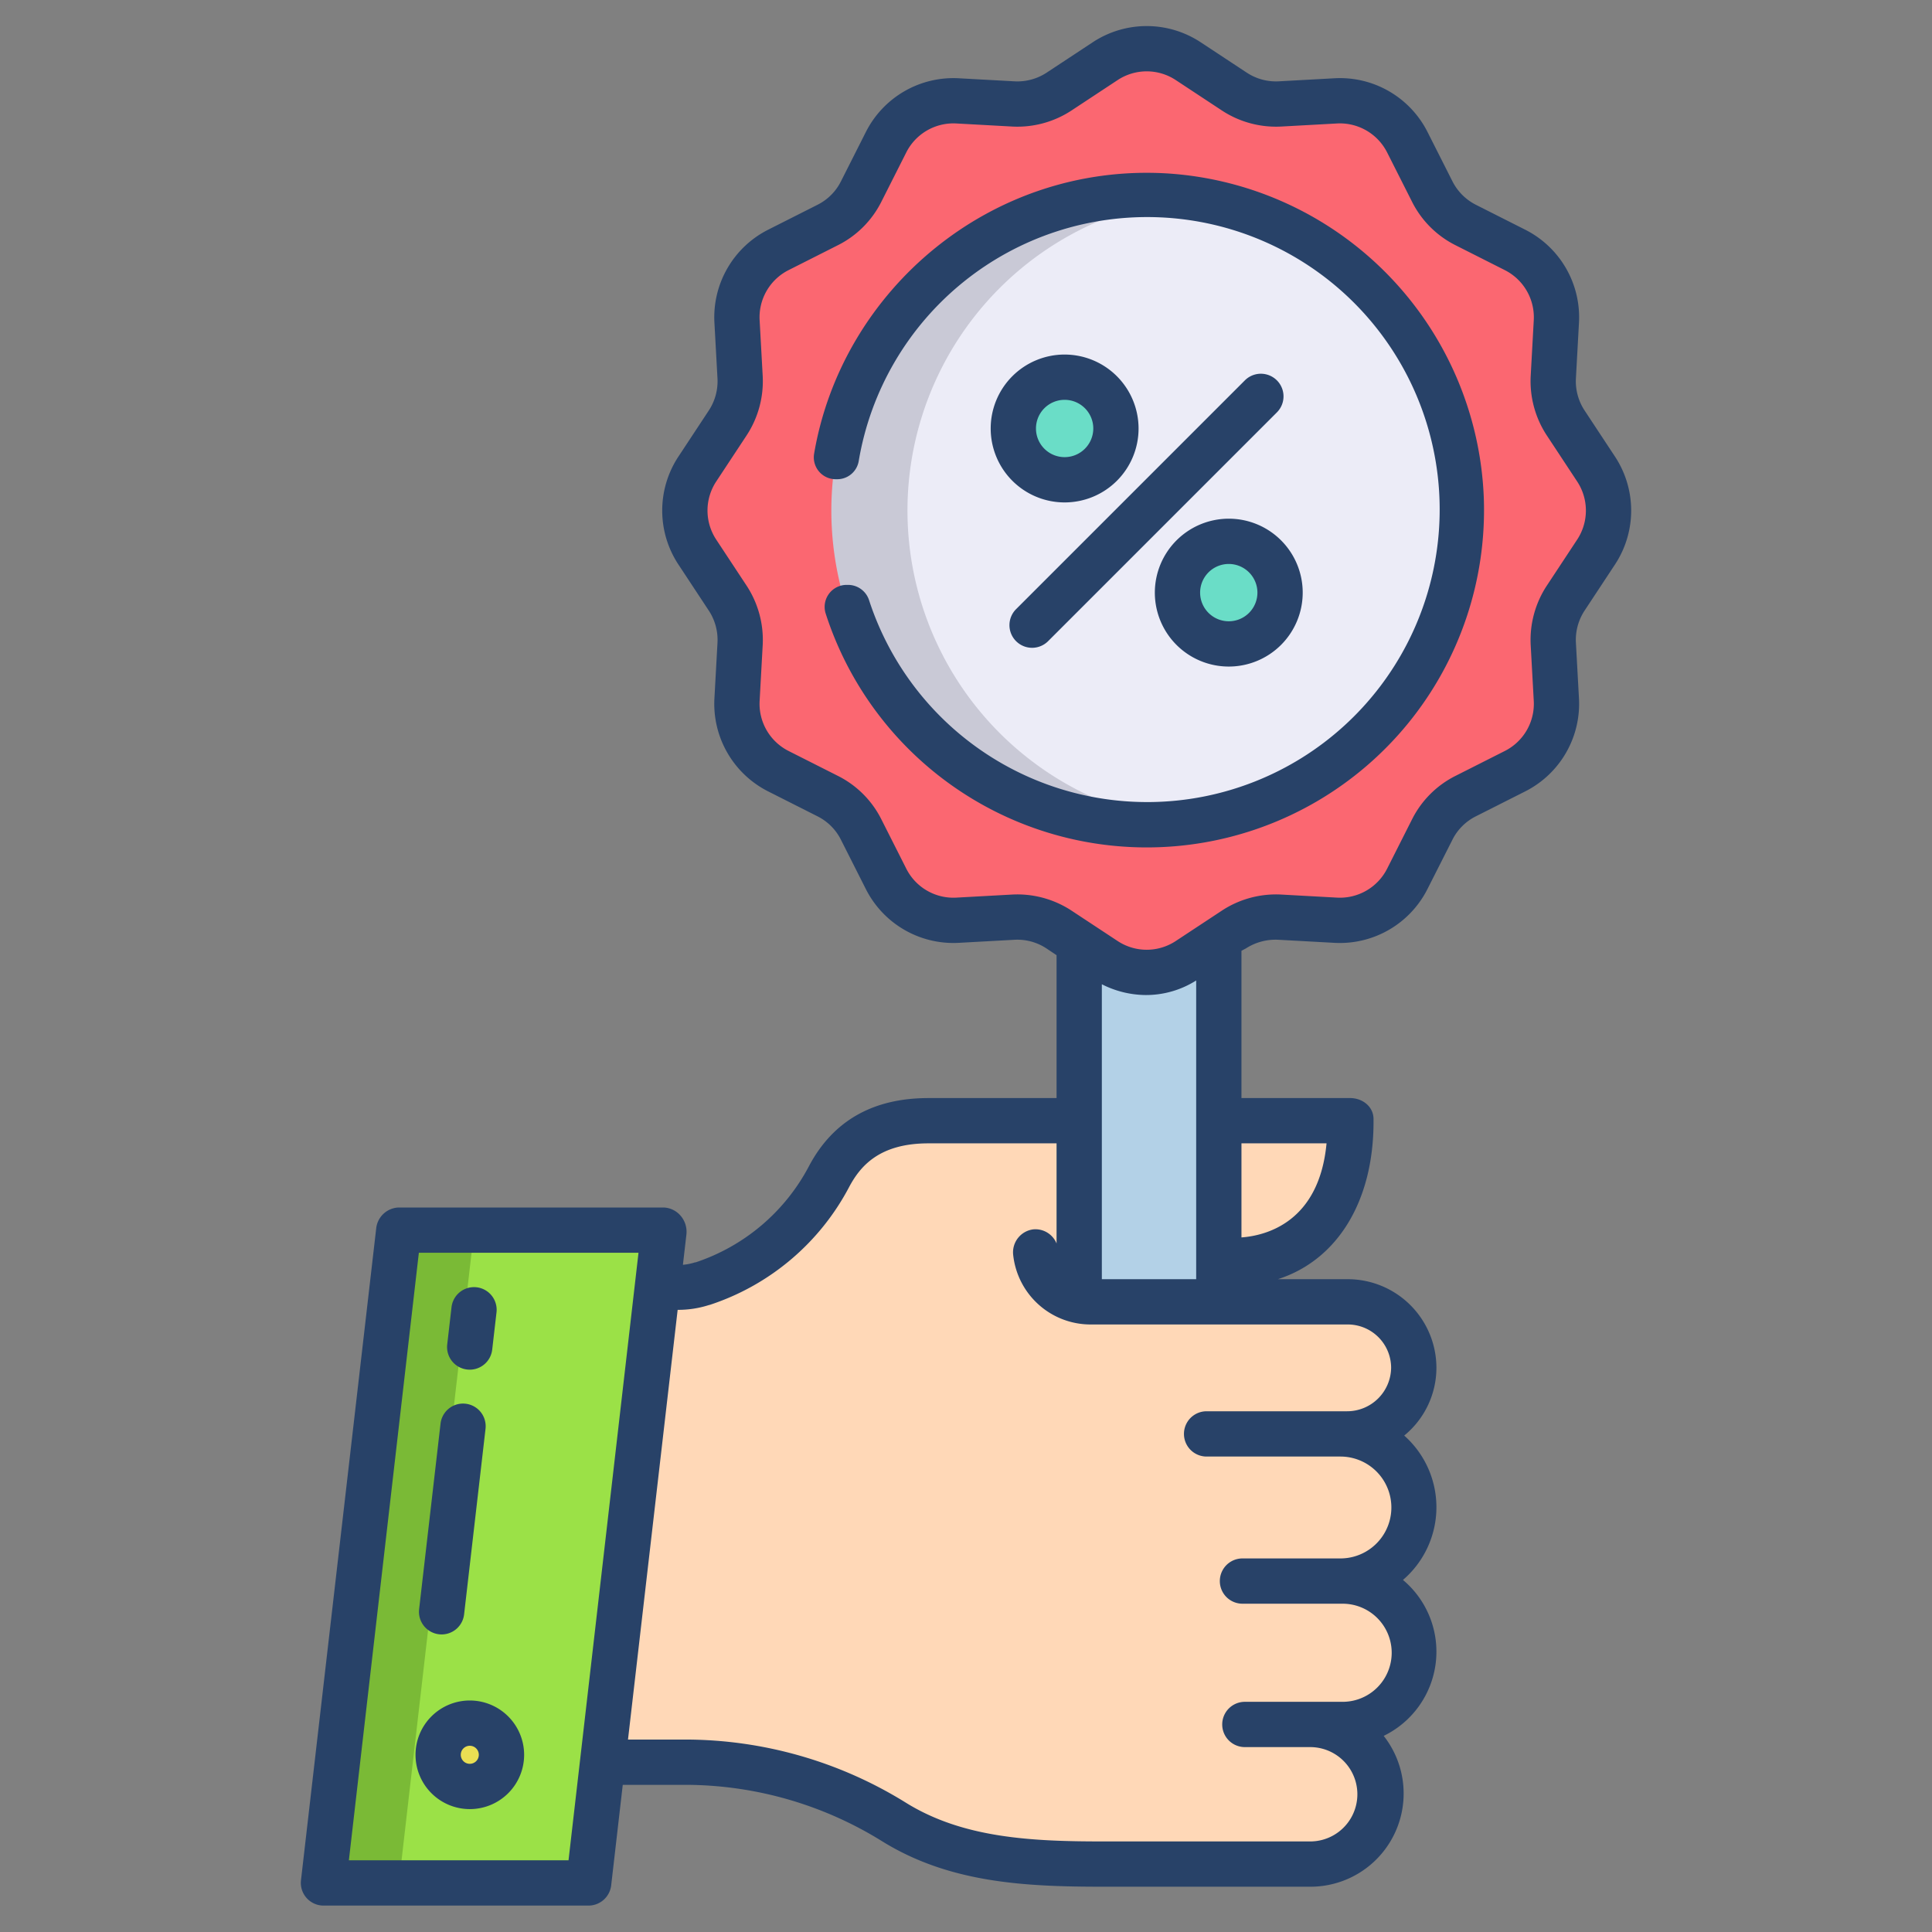 <svg id="Layer_1" height="512" viewBox="0 0 512 512" width="512" xmlns="http://www.w3.org/2000/svg" data-name="Layer 1"><rect x="0" y="0" width="512" height="512" fill="#808080" stroke="none"/><path d="m374.66 399.43a19.43 19.43 0 0 0 -17.64-19.35l.01-.17a17.632 17.632 0 0 0 17.63-17.63 17.158 17.158 0 0 0 -5.16-12.29 17.435 17.435 0 0 0 -12.47-4.99h-68.1a14.9 14.9 0 0 1 -2.915-.47l-.015-.3v-10.23h41.2c20.45 0 30.8-16.25 30.8-36.7v-.3h-111.95c-14.88 0-22.09 6.85-26.3 14.73a58.85 58.85 0 0 1 -33.5 28.5l-.24-.1a20.439 20.439 0 0 1 -6.46.862h-5.32l-14.53 125.933.56.075h21.29a105.209 105.209 0 0 1 55.37 15.89 70.653 70.653 0 0 0 26.59 9.43c9.32 1.48 19.01 1.68 28.79 1.68h54.91a18.725 18.725 0 0 0 18.77-18.715 18.1 18.1 0 0 0 -5.5-13.027 18.465 18.465 0 0 0 -13.27-5.258h8.6a19 19 0 0 0 0-38h-.58a19.547 19.547 0 0 0 19.43-19.57z" fill="#ffd8b7"/><path d="m105.66 326-19.94 173h70.29l19.93-173z" fill="#9be147"/><path d="m286 249.91v94.32l.015.3 36.985.47v-1-95.26z" fill="#b3d1e7"/><path d="m323.47 248.74-8.57 5.65a20.017 20.017 0 0 1 -22.02 0l-6.79-4.48-5.43-3.58a19.984 19.984 0 0 0 -12.11-3.27l-14.78.81a19.991 19.991 0 0 1 -18.95-10.95l-6.62-13.1a19.948 19.948 0 0 0 -8.83-8.83l-13.1-6.62a19.991 19.991 0 0 1 -10.95-18.95l.81-14.78a19.984 19.984 0 0 0 -3.27-12.11l-8.06-12.22a20.017 20.017 0 0 1 0-22.02l8.06-12.22a19.965 19.965 0 0 0 3.27-12.11l-.81-14.78a20 20 0 0 1 10.95-18.95l13.1-6.61a19.97 19.97 0 0 0 8.83-8.84l6.62-13.1a20.008 20.008 0 0 1 18.95-10.95l14.78.82a20.06 20.06 0 0 0 12.11-3.28l12.22-8.05a19.979 19.979 0 0 1 22.02 0l12.22 8.05a20.042 20.042 0 0 0 12.11 3.28l14.78-.82a20.018 20.018 0 0 1 18.95 10.95l6.61 13.1a19.992 19.992 0 0 0 8.84 8.84l13.1 6.61a20.018 20.018 0 0 1 10.95 18.95l-.82 14.78a20.042 20.042 0 0 0 3.28 12.11l8.05 12.22a19.979 19.979 0 0 1 0 22.02l-8.05 12.22a20.06 20.06 0 0 0 -3.28 12.11l.82 14.78a20.008 20.008 0 0 1 -10.95 18.95l-13.1 6.62a19.97 19.97 0 0 0 -8.84 8.83l-6.61 13.1a20 20 0 0 1 -18.95 10.95l-14.78-.81a19.965 19.965 0 0 0 -12.11 3.27z" fill="#fb6771"/><path d="m303.89 51.91a83.4 83.4 0 1 1 -83.4 83.39 83.384 83.384 0 0 1 83.4-83.39z" fill="#ececf7"/><path d="m325.64 143.46a13.59 13.59 0 1 1 -13.6 13.59 13.591 13.591 0 0 1 13.6-13.59z" fill="#6addc7"/><path d="m282.14 99.96a13.6 13.6 0 1 1 -13.59 13.59 13.591 13.591 0 0 1 13.59-13.59z" fill="#6addc7"/><circle cx="124.5" cy="465.04" fill="#eadf53" r="8.39"/><path d="m105.66 326-19.94 173h20l19.94-173z" fill="#7aba36"/><path d="m240.49 135.3a83.387 83.387 0 0 1 73.4-82.772 83.4 83.4 0 1 0 0 165.554 83.4 83.4 0 0 1 -73.4-82.782z" fill="#c9c9d6"/><g fill="#284268"><path d="m282.14 93.959a19.594 19.594 0 1 0 19.592 19.594 19.616 19.616 0 0 0 -19.592-19.594zm0 27.187a7.594 7.594 0 1 1 7.592-7.593 7.6 7.6 0 0 1 -7.592 7.593z"/><path d="m306.044 157.05a19.593 19.593 0 1 0 19.593-19.593 19.615 19.615 0 0 0 -19.593 19.593zm27.186 0a7.593 7.593 0 1 1 -7.593-7.593 7.6 7.6 0 0 1 7.593 7.593z"/><path d="m329.961 100.744-60.63 60.63a6 6 0 1 0 8.484 8.485l60.63-60.63a6 6 0 0 0 -8.484-8.485z"/><path d="m393.237 132.29a89.638 89.638 0 0 0 -84.1-86.342c-46.525-2.7-86 30.846-93.392 74.308a5.8 5.8 0 0 0 5.739 6.744h.362a5.773 5.773 0 0 0 5.717-4.774 77.516 77.516 0 1 1 2.755 36.854 5.859 5.859 0 0 0 -5.548-4.08h-.421a5.829 5.829 0 0 0 -5.515 7.658 89.386 89.386 0 0 0 174.4-30.368z"/><path d="m85.724 505h70.288a6.059 6.059 0 0 0 5.96-5.379l3.066-26.621h16.509a99.016 99.016 0 0 1 52.211 14.944c17.852 11.075 37.876 12.056 58.542 12.056h54.919a24.7 24.7 0 0 0 19.472-39.974 24.809 24.809 0 0 0 5.107-41.328 25.378 25.378 0 0 0 .332-38.257 23.225 23.225 0 0 0 8.536-17.987 23.507 23.507 0 0 0 -23.638-23.454h-18.377c15.575-5 25.349-20.384 25.349-41.7v-.721c0-3.314-2.91-5.583-6.224-5.583h-28.776v-39.033l1.184-.625a14.49 14.49 0 0 1 8.594-2.29l14.838.813a26 26 0 0 0 24.666-14.237l6.632-13.1a13.92 13.92 0 0 1 6.19-6.184l13.1-6.616a26 26 0 0 0 14.239-24.637l-.812-14.778a14.1 14.1 0 0 1 2.29-8.477l8.058-12.22a25.969 25.969 0 0 0 0-28.624l-8.056-12.219a14.092 14.092 0 0 1 -2.291-8.477l.813-14.779a26 26 0 0 0 -14.237-24.636l-13.1-6.617a14.094 14.094 0 0 1 -6.183-6.183l-6.617-13.1a25.984 25.984 0 0 0 -24.637-14.237l-14.779.813a14.072 14.072 0 0 1 -8.475-2.291l-12.217-8.055a25.971 25.971 0 0 0 -28.624 0l-12.22 8.057a14.126 14.126 0 0 1 -8.475 2.291l-14.78-.813a25.991 25.991 0 0 0 -24.636 14.237l-6.617 13.1a13.908 13.908 0 0 1 -6.183 6.183l-13.1 6.617a26 26 0 0 0 -14.236 24.636l.813 14.778a14.1 14.1 0 0 1 -2.291 8.477l-8.058 12.22a25.973 25.973 0 0 0 0 28.624l8.058 12.22a14.1 14.1 0 0 1 2.291 8.477l-.813 14.778a26 26 0 0 0 14.237 24.637l13.1 6.616a13.91 13.91 0 0 1 6.183 6.184l6.617 13.1a26 26 0 0 0 24.634 14.235l14.78-.813a13.992 13.992 0 0 1 8.432 2.291l2.687 1.8v37.861h-33.952c-14.539 0-25.166 5.884-31.588 17.9a52.729 52.729 0 0 1 -30.084 25.63l-.23.024a14.7 14.7 0 0 1 -3.166.629l.926-8.025a6.537 6.537 0 0 0 -1.481-4.914 6.243 6.243 0 0 0 -4.48-2.243h-70.288a6.2 6.2 0 0 0 -5.96 5.54l-19.933 172.744a6.023 6.023 0 0 0 5.961 6.715zm265.823-202c-1.956 20.839-15.928 24.439-22.547 24.931v-24.931zm-81.926-65.972q-.7 0-1.4.038l-14.779.814a13.984 13.984 0 0 1 -13.266-7.667l-6.617-13.1a25.822 25.822 0 0 0 -11.484-11.485l-13.1-6.616a14 14 0 0 1 -7.667-13.266l.814-14.78a26.179 26.179 0 0 0 -4.254-15.74l-8.058-12.22a13.983 13.983 0 0 1 0-15.413l8.058-12.22a26.18 26.18 0 0 0 4.254-15.741l-.814-14.78a14 14 0 0 1 7.667-13.265l13.1-6.617a25.821 25.821 0 0 0 11.483-11.483l6.617-13.1a14 14 0 0 1 13.266-7.667l14.779.814a26.121 26.121 0 0 0 15.741-4.254l12.22-8.058a13.985 13.985 0 0 1 15.413 0l12.22 8.057a26.132 26.132 0 0 0 15.742 4.255l14.778-.814a14.031 14.031 0 0 1 13.266 7.67l6.617 13.1a25.83 25.83 0 0 0 11.483 11.482l13.1 6.617a14 14 0 0 1 7.665 13.266l-.814 14.779a26.184 26.184 0 0 0 4.255 15.741l8.057 12.219a13.987 13.987 0 0 1 0 15.414l-8.059 12.221a26.185 26.185 0 0 0 -4.254 15.74l.814 14.779a14 14 0 0 1 -7.665 13.266l-13.1 6.616a25.835 25.835 0 0 0 -11.482 11.484l-6.617 13.1a14.02 14.02 0 0 1 -13.266 7.667l-14.778-.814a26.144 26.144 0 0 0 -15.742 4.254l-12.22 8.057a13.982 13.982 0 0 1 -15.413 0l-12.22-8.057a26.2 26.2 0 0 0 -14.34-4.293zm47.379 22.809v79.163h-25v-78.162a26.053 26.053 0 0 0 11.609 2.857 24.863 24.863 0 0 0 13.391-3.858zm-137.415 87.285a26.713 26.713 0 0 0 8.3-1.274l.232-.049a64.461 64.461 0 0 0 36.928-31.257c2.928-5.477 7.96-11.542 21-11.542h33.955v26.533a6.052 6.052 0 0 0 -6.185-3.737 6.128 6.128 0 0 0 -5.314 6.749 20.637 20.637 0 0 0 20.429 18.455h68.1a11.5 11.5 0 0 1 11.633 11.455 11.667 11.667 0 0 1 -11.748 11.545h-37.153a6 6 0 1 0 0 12h35.465a13.5 13.5 0 0 1 0 27h-25.96a6 6 0 0 0 0 12h26.545a13 13 0 0 1 0 26h-25.912a6 6 0 1 0 0 12h17.317a12.5 12.5 0 1 1 0 25h-54.917c-18.858 0-37.043-.843-52.211-10.253a111.011 111.011 0 0 0 -58.542-16.747h-15.123zm-68.585-15.122h58.209l-18.544 161h-58.209z"/><path d="m124.5 450.649a14.391 14.391 0 1 0 14.4 14.391 14.407 14.407 0 0 0 -14.4-14.391zm0 16.781a2.391 2.391 0 1 1 2.391-2.39 2.393 2.393 0 0 1 -2.391 2.39z"/><path d="m123.791 362.938a6 6 0 0 0 6.648-5.272l1.14-9.874a6 6 0 1 0 -11.921-1.375l-1.14 9.873a6 6 0 0 0 5.273 6.648z"/><path d="m116.343 433.1a6.3 6.3 0 0 0 .695.04 6 6 0 0 0 5.953-5.313l5.678-49.176a6 6 0 0 0 -11.921-1.376l-5.678 49.176a6 6 0 0 0 5.273 6.649z"/></g></svg>